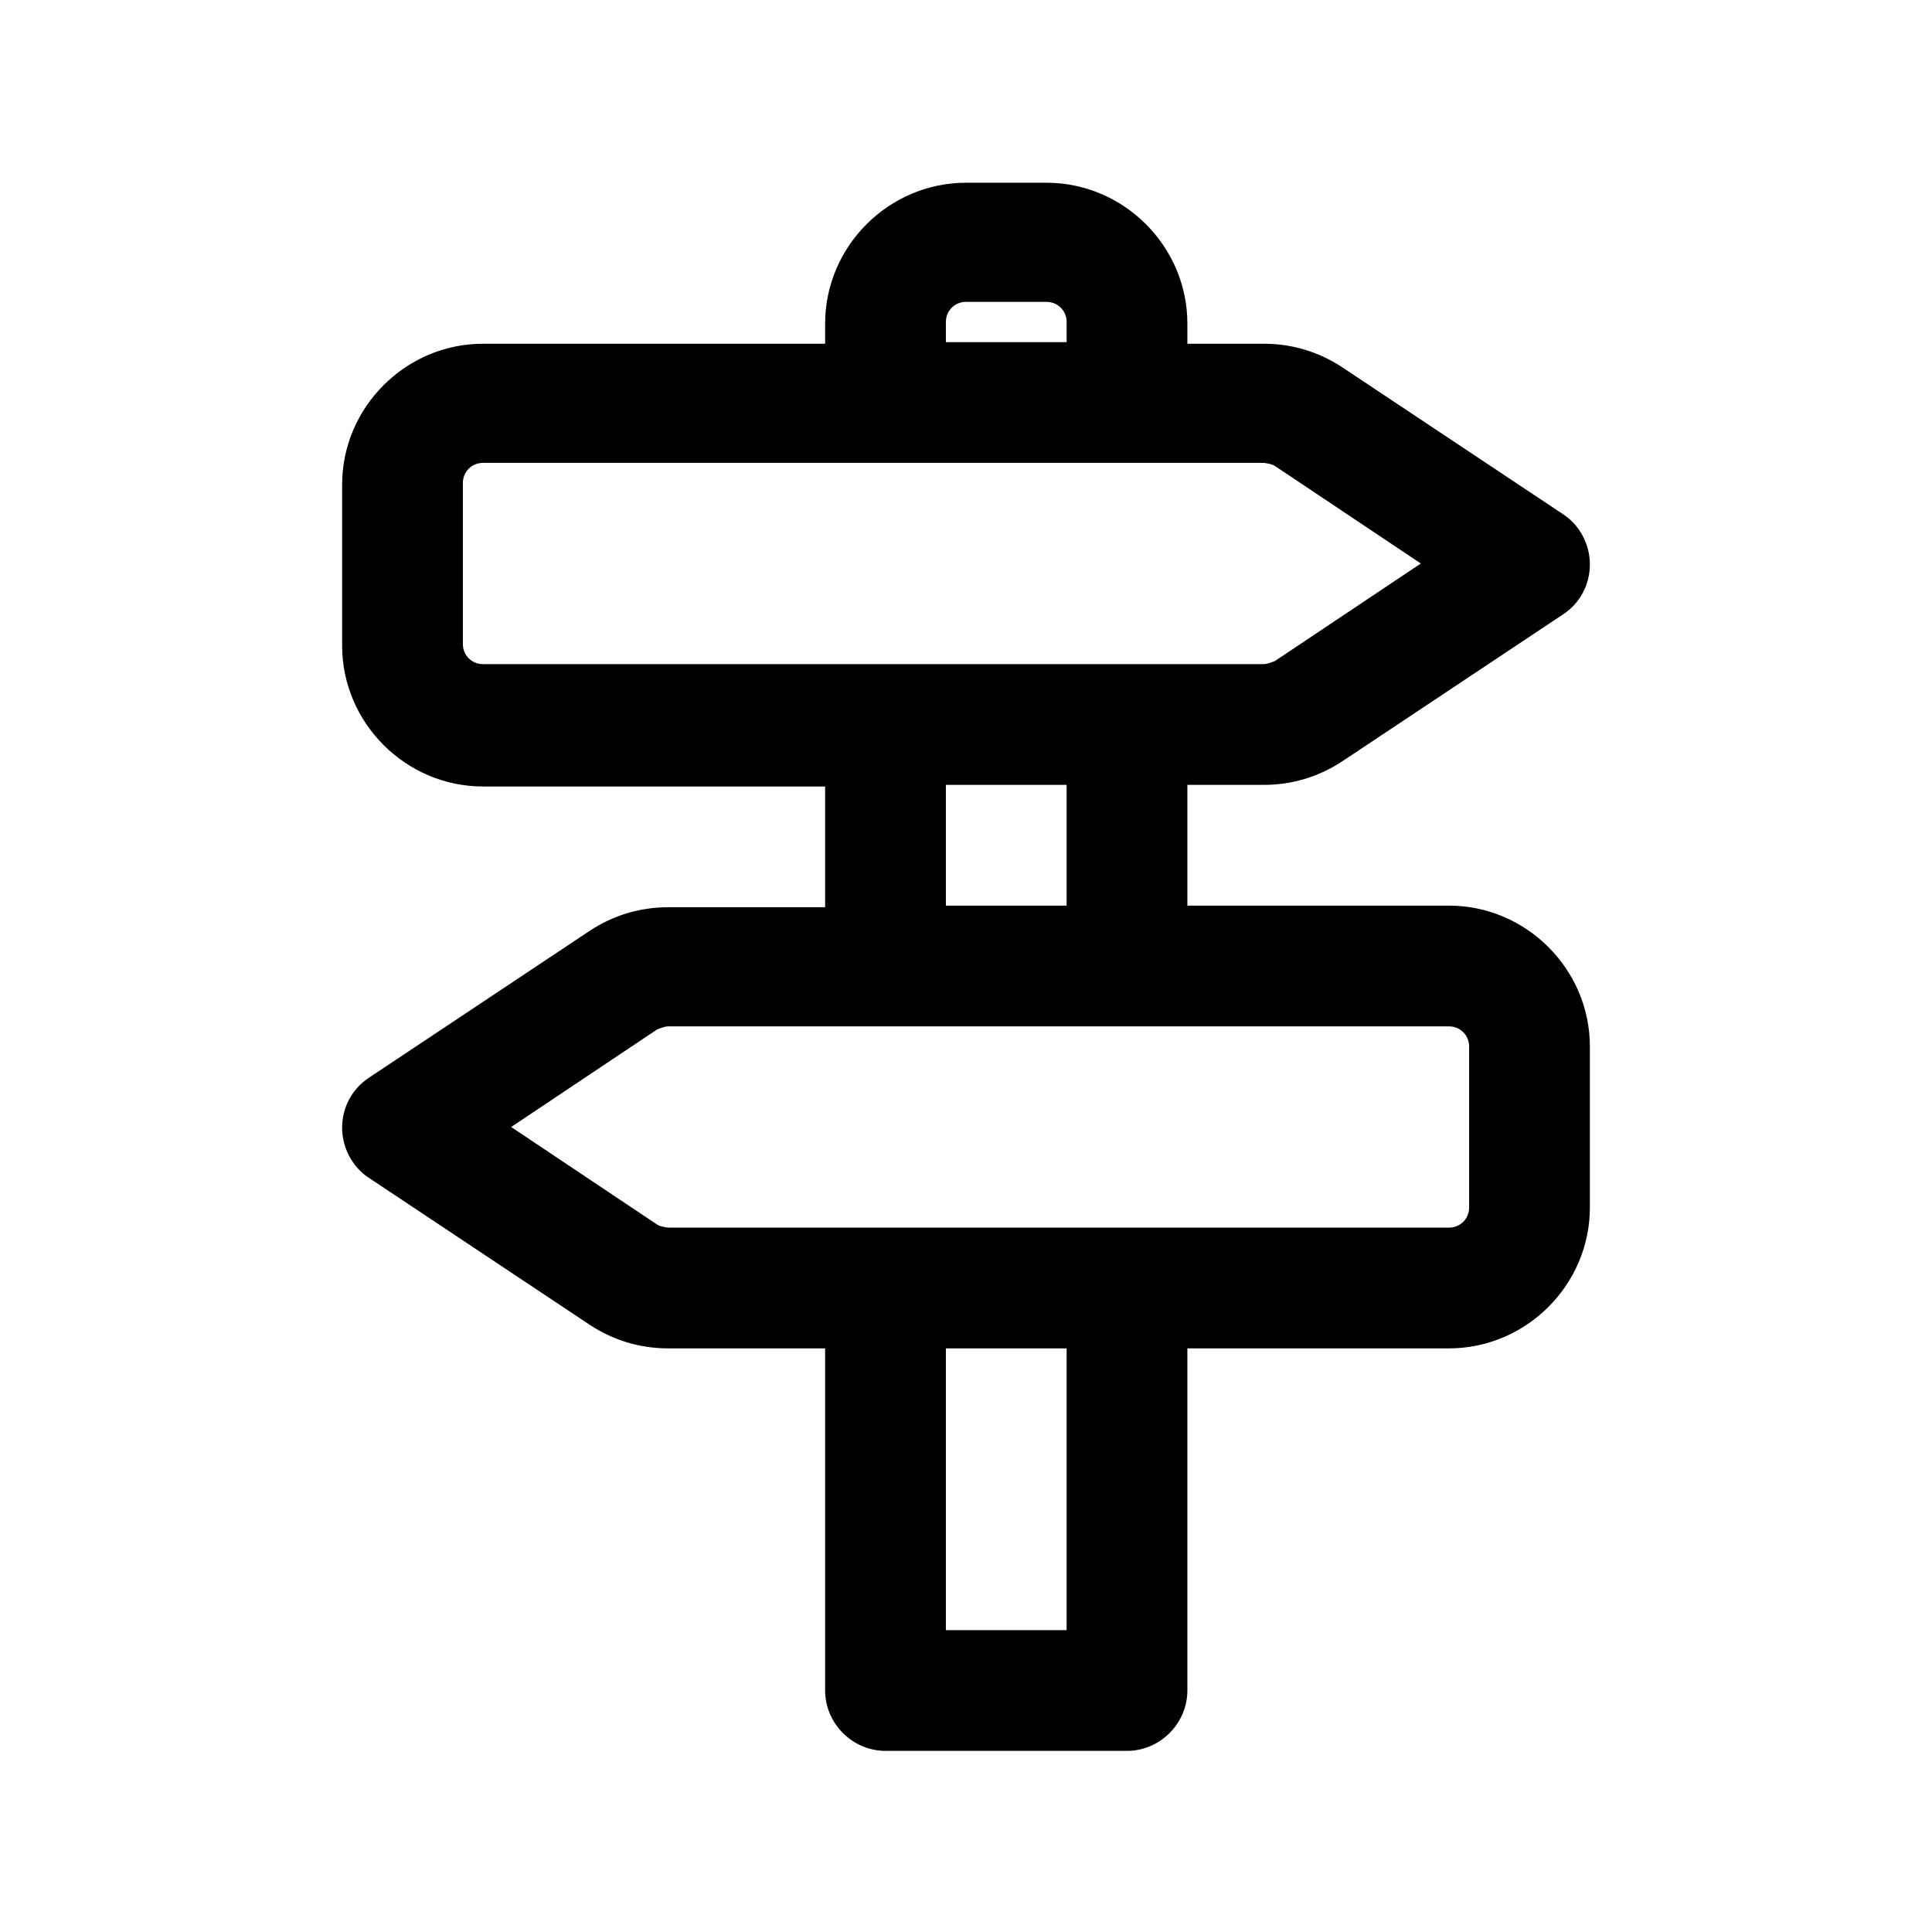 <svg width="24" height="24" viewBox="0 0 24 24" fill="none" xmlns="http://www.w3.org/2000/svg">
<path d="M18 11.25H14.75V9.75H15.7C16.05 9.75 16.38 9.65 16.67 9.46L19.42 7.63C19.63 7.49 19.75 7.26 19.75 7.01C19.75 6.76 19.62 6.52 19.42 6.39L16.67 4.56C16.38 4.37 16.05 4.27 15.7 4.27H14.75V4.02C14.75 3.06 13.96 2.27 13 2.27H12C11.04 2.27 10.25 3.06 10.25 4.02V4.27H6C5.04 4.27 4.25 5.06 4.25 6.02V8.02C4.25 8.98 5.04 9.77 6 9.77H10.25V11.27H8.3C7.95 11.27 7.62 11.37 7.33 11.56L4.58 13.39C4.37 13.53 4.25 13.76 4.25 14.01C4.25 14.26 4.38 14.5 4.58 14.63L7.33 16.46C7.62 16.65 7.95 16.75 8.3 16.75H10.25V21C10.25 21.41 10.59 21.75 11 21.75H14C14.41 21.75 14.75 21.41 14.75 21V16.75H18C18.96 16.75 19.75 15.96 19.75 15V13C19.75 12.04 18.96 11.25 18 11.25ZM11.75 4C11.75 3.86 11.86 3.75 12 3.75H13C13.14 3.75 13.25 3.86 13.25 4V4.25H11.75V4ZM5.75 8V6C5.75 5.86 5.86 5.75 6 5.75H15.7C15.7 5.75 15.8 5.76 15.84 5.79L17.65 7L15.84 8.21C15.84 8.21 15.75 8.25 15.7 8.25H6C5.86 8.25 5.75 8.14 5.75 8ZM11.75 9.75H13.25V11.25H11.75V9.75ZM13.25 20.25H11.75V16.75H13.25V20.25ZM18.25 15C18.25 15.14 18.14 15.25 18 15.25H8.3C8.3 15.25 8.2 15.24 8.16 15.21L6.35 14L8.16 12.79C8.16 12.79 8.25 12.75 8.3 12.75H18C18.14 12.75 18.25 12.86 18.25 13V15Z" fill="black"/>
</svg>
